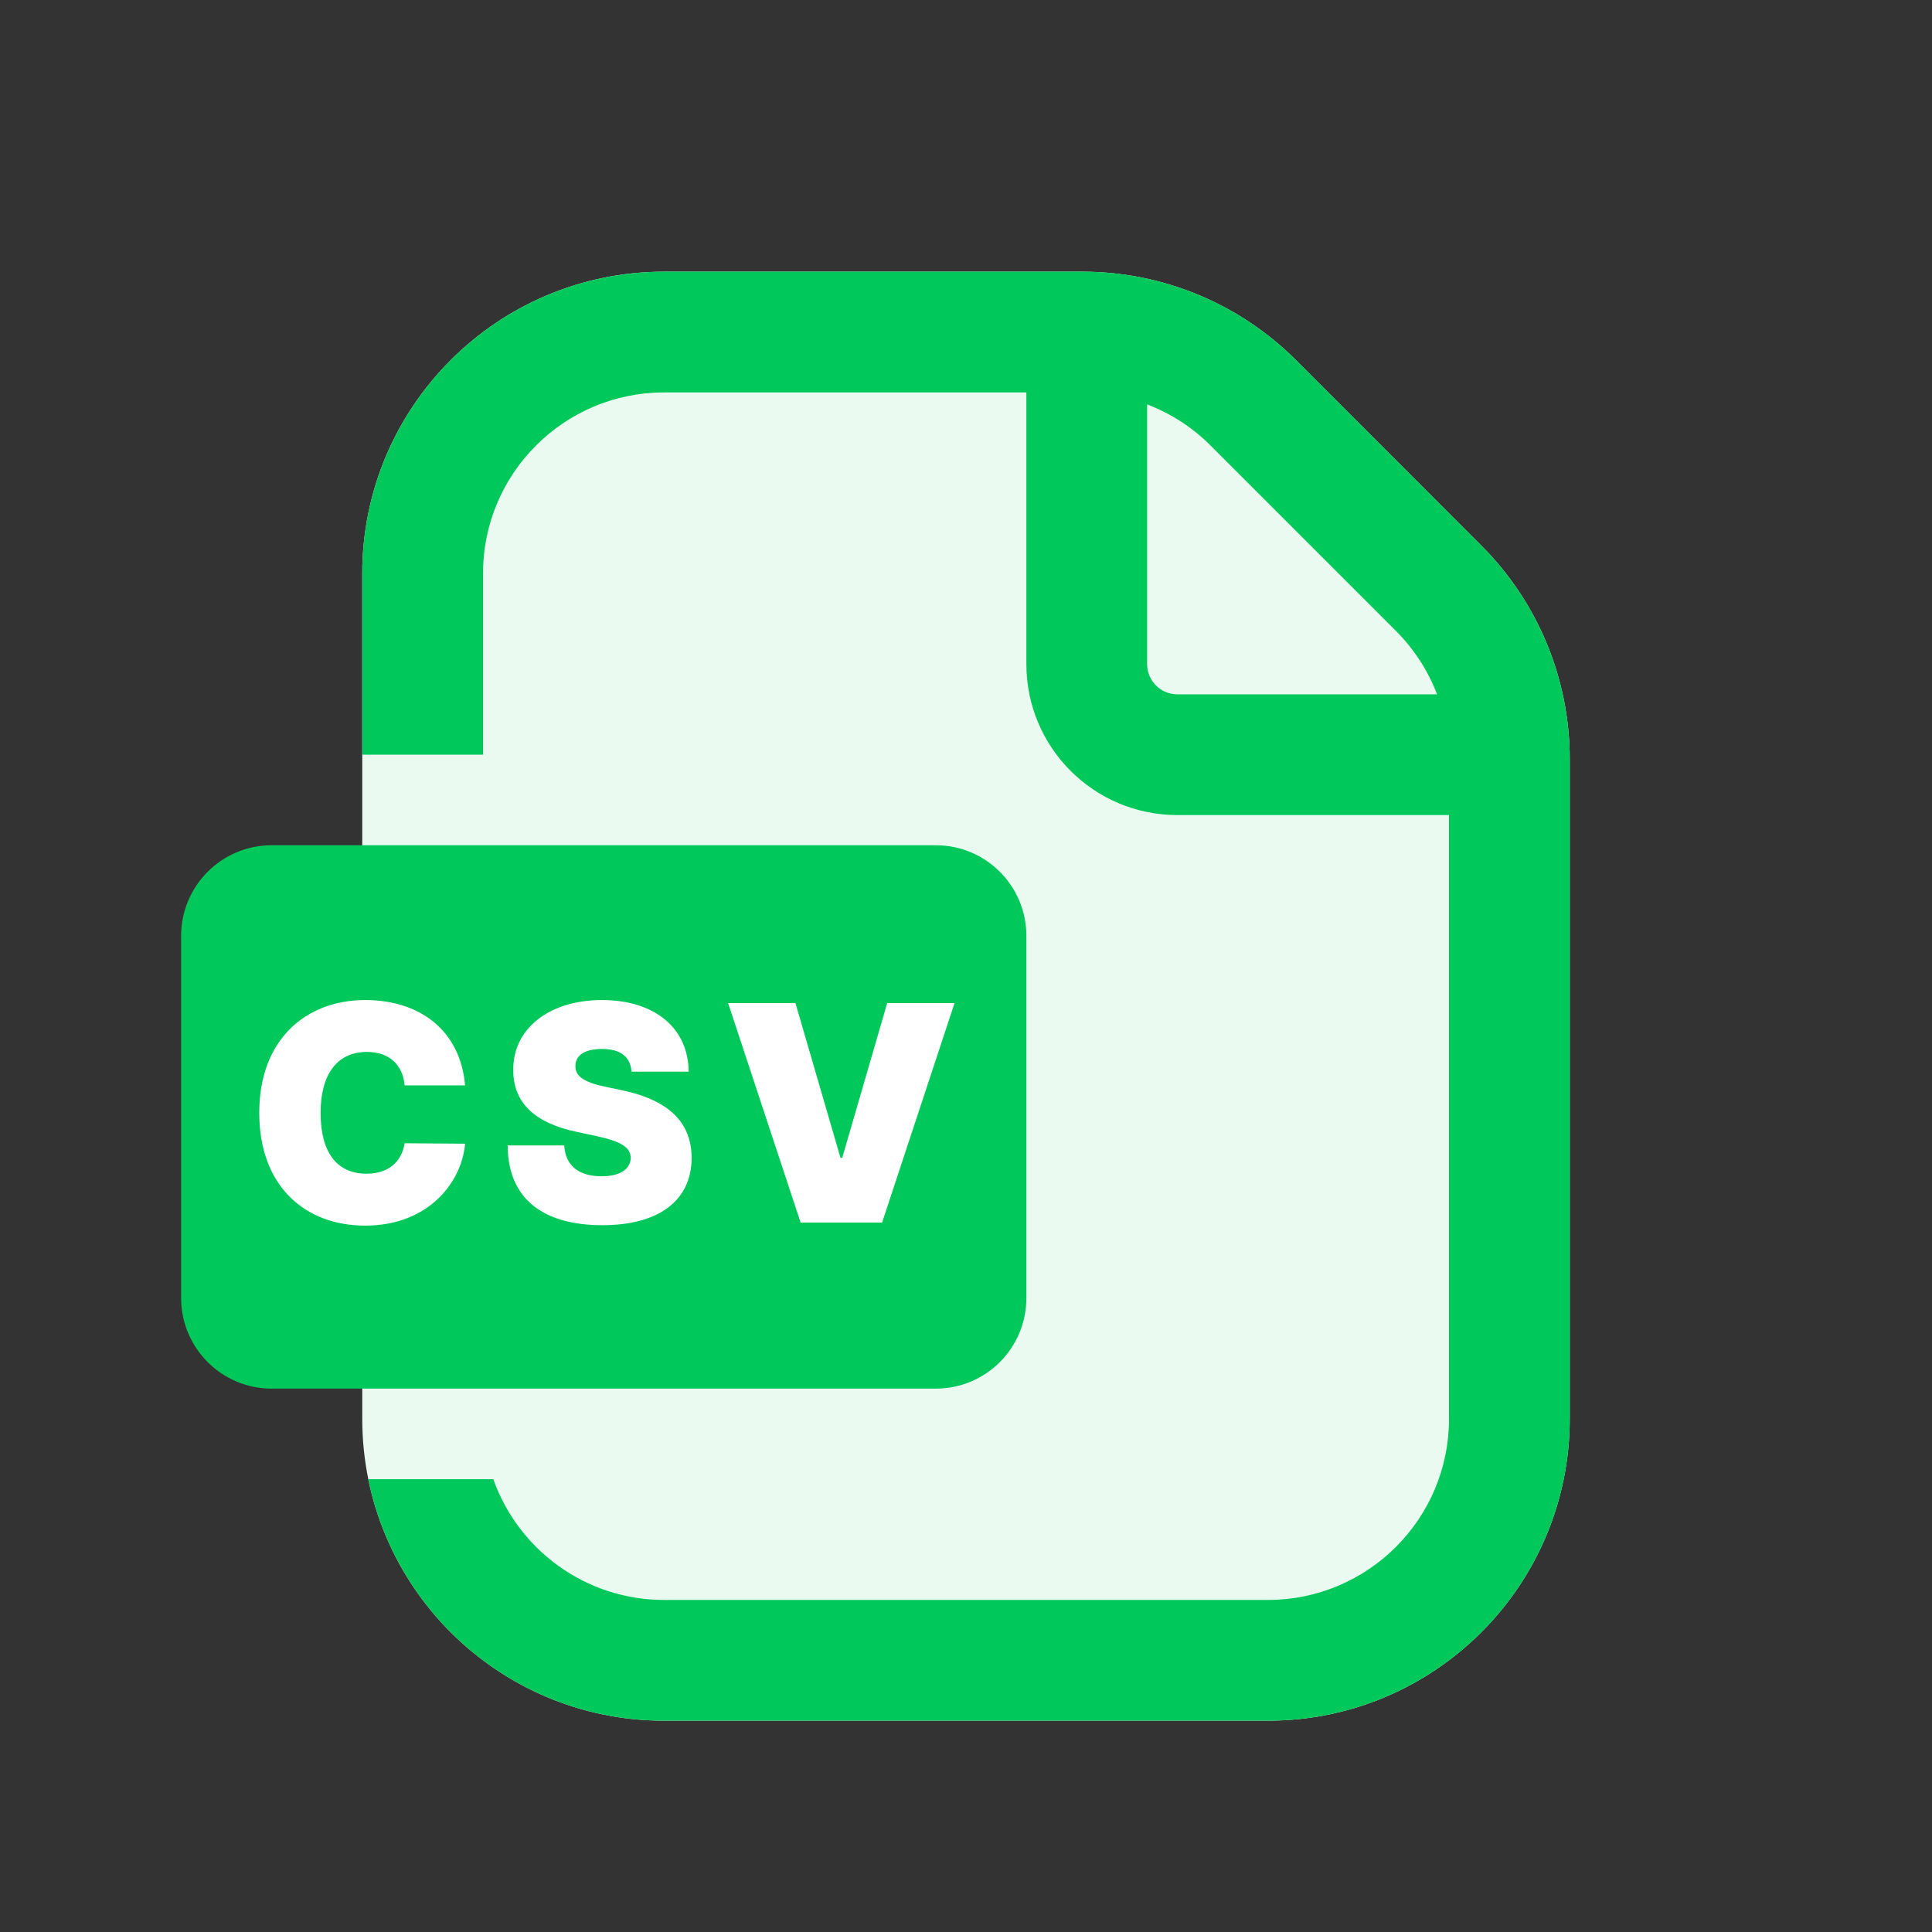 <svg width="32" height="32" viewBox="0 0 32 32" fill="none" xmlns="http://www.w3.org/2000/svg">
<rect x="0" y="0" width="32" height="32" fill="#333333" stroke="none"/>
<g clip-path="url(#clip0)">
<path d="M6 9.5C6 6.739 8.239 4.5 11 4.5H17.929C19.255 4.5 20.527 5.027 21.465 5.964L23.5 8L24.535 9.036C25.473 9.973 26 11.245 26 12.571V23.5C26 26.261 23.761 28.5 21 28.5H11C8.239 28.5 6 26.261 6 23.5V9.5Z" fill="#EAFAF1"/>
<path fill-rule="evenodd" clip-rule="evenodd" d="M11 26.5H21C22.657 26.5 24 25.157 24 23.5V13.5H19.5C18.119 13.5 17 12.381 17 11V6.5H11C9.343 6.5 8 7.843 8 9.5V12.5H6V9.5C6 6.739 8.239 4.5 11 4.5H17.929C19.255 4.5 20.527 5.027 21.465 5.964L24.535 9.036C25.473 9.973 26 11.245 26 12.571V23.5C26 26.261 23.761 28.5 21 28.5H11C8.581 28.5 6.563 26.782 6.1 24.5H8.171C8.583 25.665 9.694 26.5 11 26.5ZM19 6.698V11C19 11.276 19.224 11.5 19.5 11.5H23.802C23.653 11.11 23.422 10.751 23.121 10.45L20.05 7.379C19.749 7.077 19.39 6.847 19 6.698Z" fill="#00C85A"/>
<path d="M3 15.5C3 14.672 3.672 14 4.5 14H15.5C16.328 14 17 14.672 17 15.5V21.5C17 22.328 16.328 23 15.5 23H4.5C3.672 23 3 22.328 3 21.5V15.5Z" fill="#00C85A"/>
<path d="M7.703 17.977C7.625 17.075 6.964 16.564 6.048 16.564C5.068 16.564 4.294 17.217 4.294 18.432C4.294 19.641 5.047 20.3 6.048 20.3C7.114 20.3 7.653 19.561 7.703 18.943L6.702 18.936C6.652 19.247 6.432 19.44 6.07 19.44C5.588 19.44 5.31 19.099 5.31 18.432C5.31 17.8 5.58 17.423 6.077 17.423C6.457 17.423 6.673 17.647 6.702 17.977H7.703ZM10.461 17.75H11.406C11.402 17.036 10.852 16.564 9.971 16.564C9.106 16.564 8.496 17.029 8.501 17.722C8.499 18.29 8.893 18.606 9.538 18.744L9.9 18.822C10.305 18.911 10.443 19.012 10.447 19.178C10.443 19.357 10.28 19.483 9.964 19.483C9.586 19.483 9.362 19.305 9.346 18.972H8.409C8.412 19.884 9.03 20.293 9.978 20.293C10.9 20.293 11.452 19.895 11.456 19.178C11.452 18.624 11.122 18.235 10.319 18.062L10.021 17.999C9.676 17.926 9.522 17.825 9.531 17.651C9.533 17.491 9.666 17.374 9.971 17.374C10.291 17.374 10.442 17.514 10.461 17.75ZM13.175 16.614H12.06L13.261 20.25H14.61L15.81 16.614H14.695L13.95 19.178H13.921L13.175 16.614Z" fill="white"/>
</g>
<defs>
<clipPath id="clip0">
<rect width="32" height="32" fill="white"/>
</clipPath>
</defs>
</svg>
